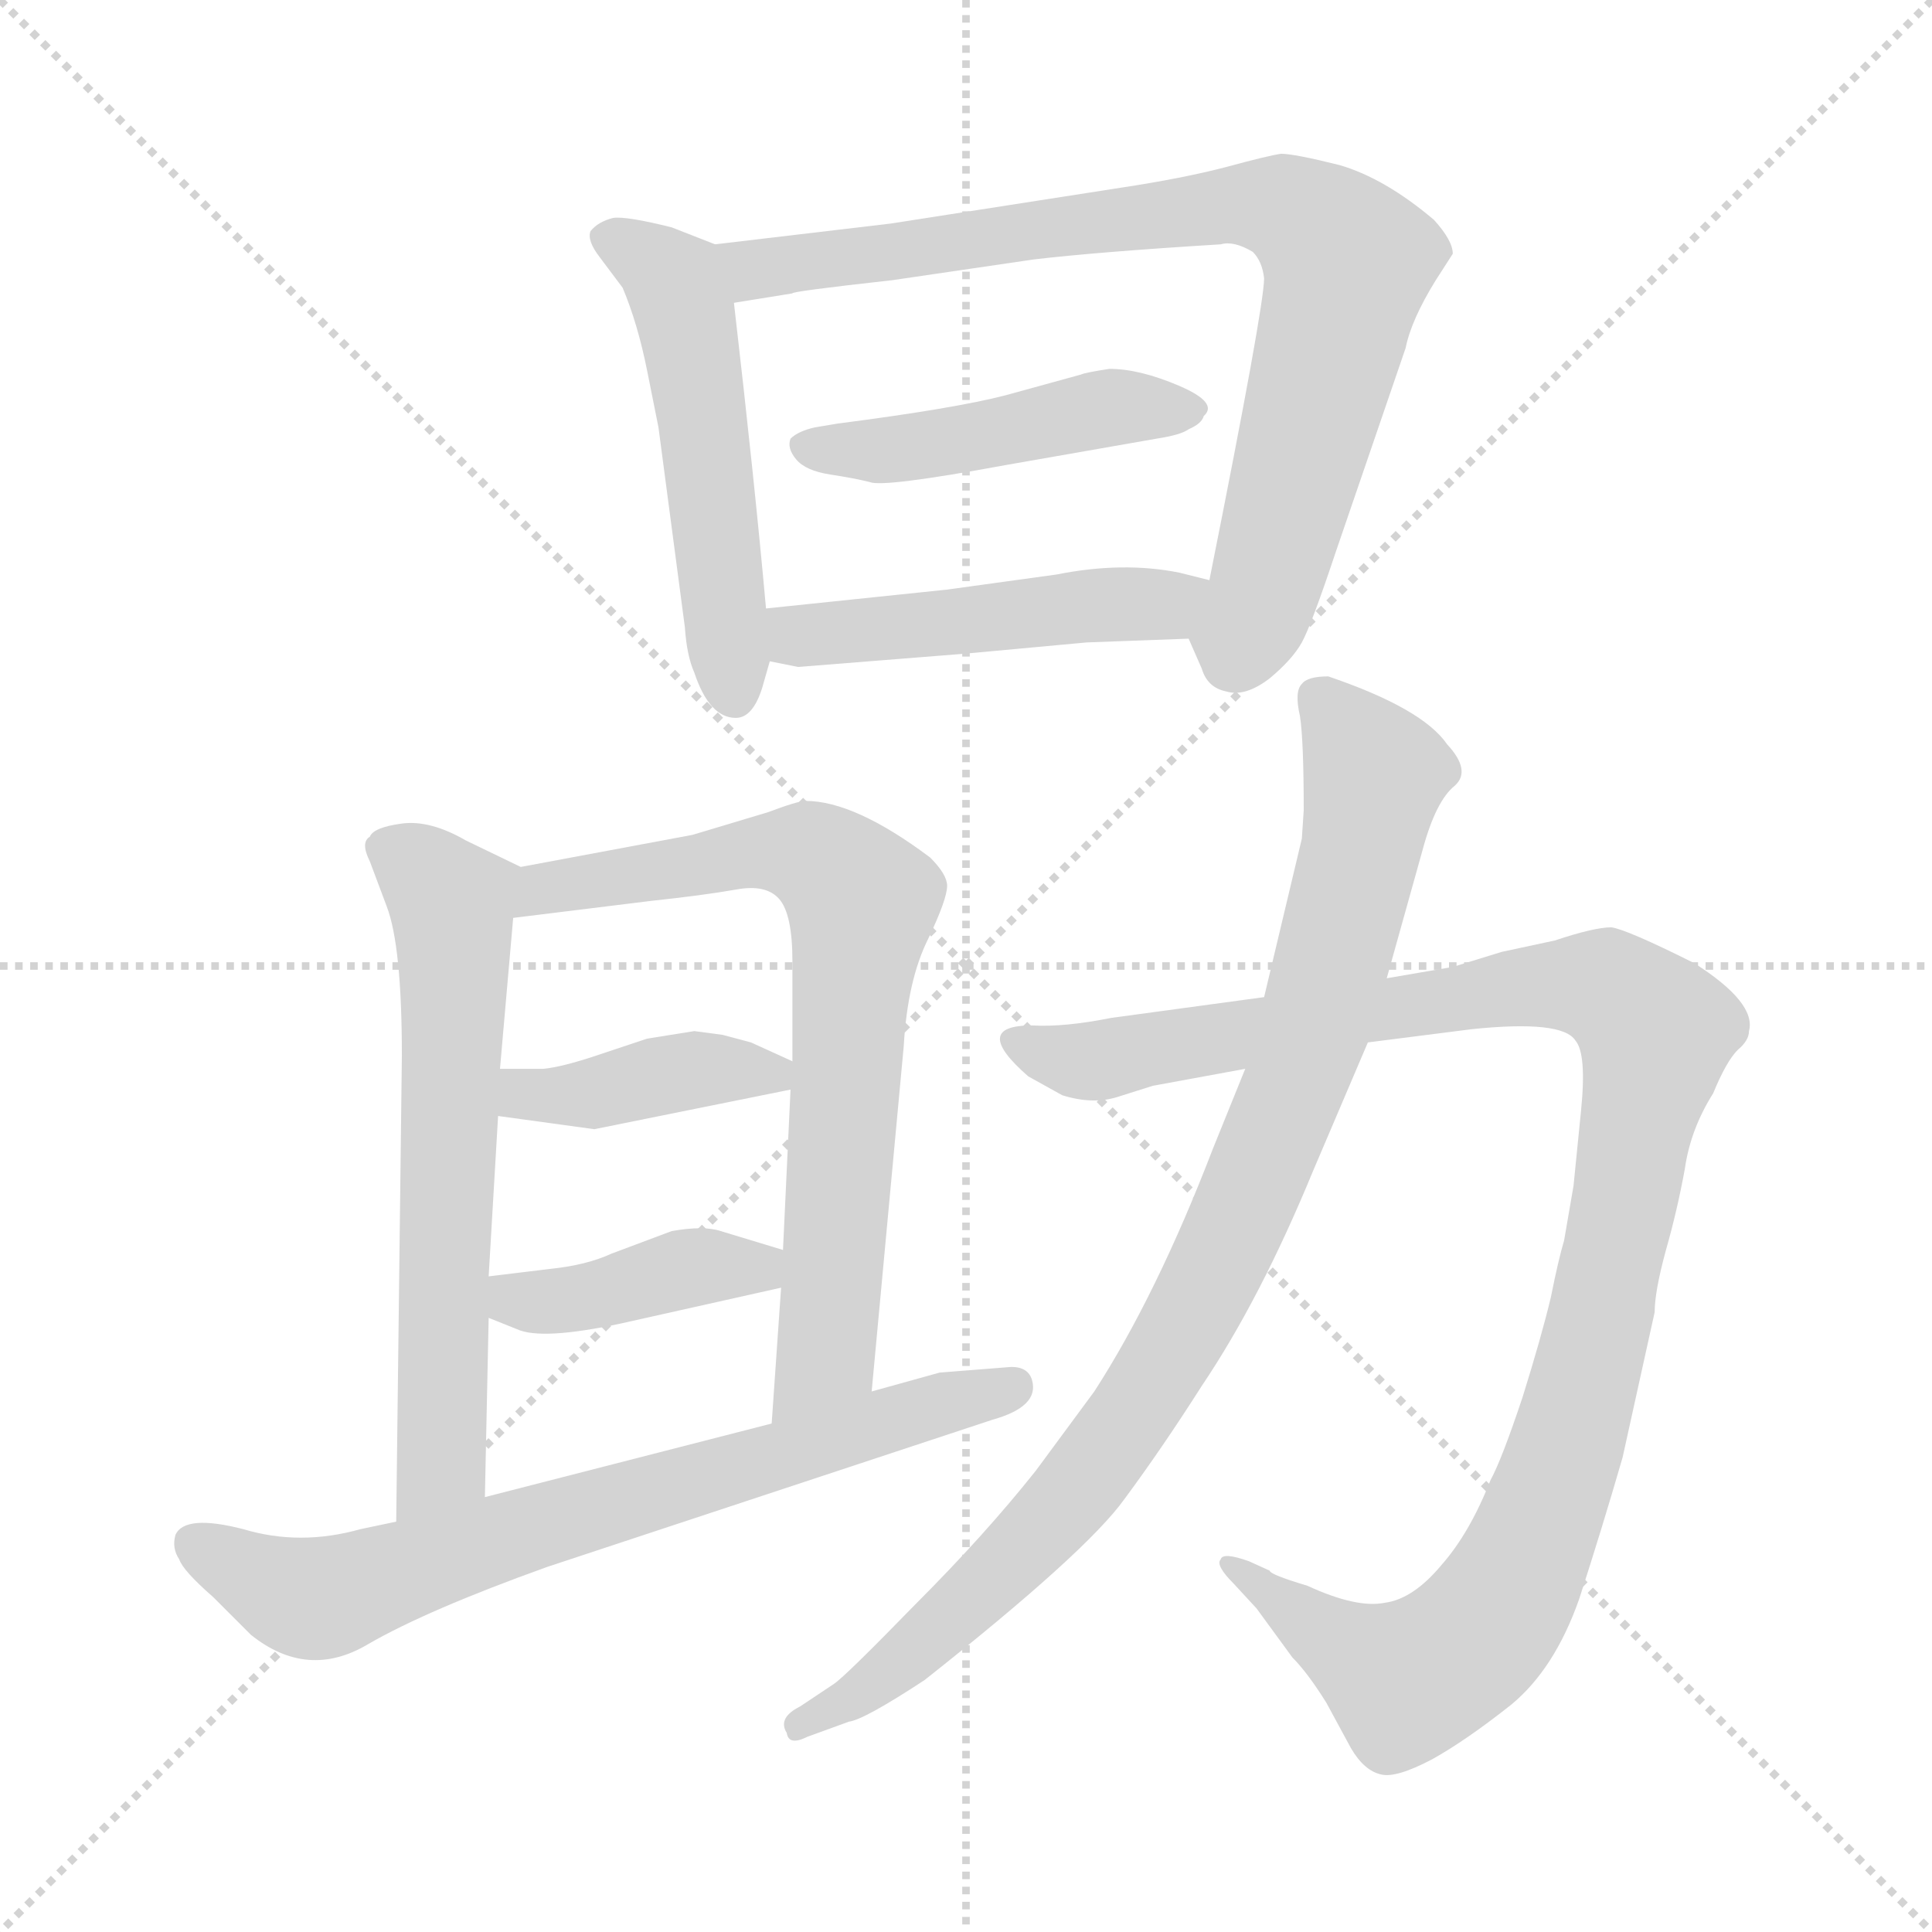 <svg xmlns="http://www.w3.org/2000/svg" version="1.1" viewBox="0 0 1024 1024">
  <g stroke="lightgray" stroke-dasharray="1,1" stroke-width="1" transform="scale(4, 4)">
    <line x1="0" y1="0" x2="256" y2="256" />
    <line x1="256" y1="0" x2="0" y2="256" />
    <line x1="128" y1="0" x2="128" y2="256" />
    <line x1="0" y1="128" x2="256" y2="128" />
  </g>
  <g transform="scale(1.0, -1.0) translate(0.0, -802.50)">
    <style type="text/css">
      
        @keyframes keyframes0 {
          from {
            stroke: blue;
            stroke-dashoffset: 519;
            stroke-width: 128;
          }
          63% {
            animation-timing-function: step-end;
            stroke: blue;
            stroke-dashoffset: 0;
            stroke-width: 128;
          }
          to {
            stroke: black;
            stroke-width: 1024;
          }
        }
        #make-me-a-hanzi-animation-0 {
          animation: keyframes0 0.672s both;
          animation-delay: 0s;
          animation-timing-function: linear;
        }
      
        @keyframes keyframes1 {
          from {
            stroke: blue;
            stroke-dashoffset: 822;
            stroke-width: 128;
          }
          73% {
            animation-timing-function: step-end;
            stroke: blue;
            stroke-dashoffset: 0;
            stroke-width: 128;
          }
          to {
            stroke: black;
            stroke-width: 1024;
          }
        }
        #make-me-a-hanzi-animation-1 {
          animation: keyframes1 0.919s both;
          animation-delay: 0.672s;
          animation-timing-function: linear;
        }
      
        @keyframes keyframes2 {
          from {
            stroke: blue;
            stroke-dashoffset: 458;
            stroke-width: 128;
          }
          60% {
            animation-timing-function: step-end;
            stroke: blue;
            stroke-dashoffset: 0;
            stroke-width: 128;
          }
          to {
            stroke: black;
            stroke-width: 1024;
          }
        }
        #make-me-a-hanzi-animation-2 {
          animation: keyframes2 0.623s both;
          animation-delay: 1.591s;
          animation-timing-function: linear;
        }
      
        @keyframes keyframes3 {
          from {
            stroke: blue;
            stroke-dashoffset: 484;
            stroke-width: 128;
          }
          61% {
            animation-timing-function: step-end;
            stroke: blue;
            stroke-dashoffset: 0;
            stroke-width: 128;
          }
          to {
            stroke: black;
            stroke-width: 1024;
          }
        }
        #make-me-a-hanzi-animation-3 {
          animation: keyframes3 0.644s both;
          animation-delay: 2.214s;
          animation-timing-function: linear;
        }
      
        @keyframes keyframes4 {
          from {
            stroke: blue;
            stroke-dashoffset: 626;
            stroke-width: 128;
          }
          67% {
            animation-timing-function: step-end;
            stroke: blue;
            stroke-dashoffset: 0;
            stroke-width: 128;
          }
          to {
            stroke: black;
            stroke-width: 1024;
          }
        }
        #make-me-a-hanzi-animation-4 {
          animation: keyframes4 0.759s both;
          animation-delay: 2.858s;
          animation-timing-function: linear;
        }
      
        @keyframes keyframes5 {
          from {
            stroke: blue;
            stroke-dashoffset: 727;
            stroke-width: 128;
          }
          70% {
            animation-timing-function: step-end;
            stroke: blue;
            stroke-dashoffset: 0;
            stroke-width: 128;
          }
          to {
            stroke: black;
            stroke-width: 1024;
          }
        }
        #make-me-a-hanzi-animation-5 {
          animation: keyframes5 0.842s both;
          animation-delay: 3.617s;
          animation-timing-function: linear;
        }
      
        @keyframes keyframes6 {
          from {
            stroke: blue;
            stroke-dashoffset: 399;
            stroke-width: 128;
          }
          56% {
            animation-timing-function: step-end;
            stroke: blue;
            stroke-dashoffset: 0;
            stroke-width: 128;
          }
          to {
            stroke: black;
            stroke-width: 1024;
          }
        }
        #make-me-a-hanzi-animation-6 {
          animation: keyframes6 0.575s both;
          animation-delay: 4.459s;
          animation-timing-function: linear;
        }
      
        @keyframes keyframes7 {
          from {
            stroke: blue;
            stroke-dashoffset: 405;
            stroke-width: 128;
          }
          57% {
            animation-timing-function: step-end;
            stroke: blue;
            stroke-dashoffset: 0;
            stroke-width: 128;
          }
          to {
            stroke: black;
            stroke-width: 1024;
          }
        }
        #make-me-a-hanzi-animation-7 {
          animation: keyframes7 0.58s both;
          animation-delay: 5.034s;
          animation-timing-function: linear;
        }
      
        @keyframes keyframes8 {
          from {
            stroke: blue;
            stroke-dashoffset: 713;
            stroke-width: 128;
          }
          70% {
            animation-timing-function: step-end;
            stroke: blue;
            stroke-dashoffset: 0;
            stroke-width: 128;
          }
          to {
            stroke: black;
            stroke-width: 1024;
          }
        }
        #make-me-a-hanzi-animation-8 {
          animation: keyframes8 0.83s both;
          animation-delay: 5.613s;
          animation-timing-function: linear;
        }
      
        @keyframes keyframes9 {
          from {
            stroke: blue;
            stroke-dashoffset: 1094;
            stroke-width: 128;
          }
          78% {
            animation-timing-function: step-end;
            stroke: blue;
            stroke-dashoffset: 0;
            stroke-width: 128;
          }
          to {
            stroke: black;
            stroke-width: 1024;
          }
        }
        #make-me-a-hanzi-animation-9 {
          animation: keyframes9 1.14s both;
          animation-delay: 6.444s;
          animation-timing-function: linear;
        }
      
        @keyframes keyframes10 {
          from {
            stroke: blue;
            stroke-dashoffset: 914;
            stroke-width: 128;
          }
          75% {
            animation-timing-function: step-end;
            stroke: blue;
            stroke-dashoffset: 0;
            stroke-width: 128;
          }
          to {
            stroke: black;
            stroke-width: 1024;
          }
        }
        #make-me-a-hanzi-animation-10 {
          animation: keyframes10 0.994s both;
          animation-delay: 7.584s;
          animation-timing-function: linear;
        }
      
    </style>
    
      <path d="M 379 673 L 356 682 Q 332 688 325 687 Q 317 685 313 680 Q 311 675 318 666 L 330 650 Q 338 631 343 606 L 349 576 L 363 470 Q 364 455 368 446 Q 376 422 390 422 Q 399 422 404 438 L 408 452 L 406 480 Q 400 547 389 642 C 386 670 386 670 379 673 Z" fill="lightgray" />
    
      <path d="M 630 464 L 637 448 Q 640 438 650 436 Q 660 433 673 443 Q 685 453 690 462 Q 695 471 708 510 L 745 618 Q 748 633 761 654 L 770 668 Q 770 675 760 686 Q 734 708 710 715 Q 686 721 679 721 Q 672 720 650 714 Q 627 708 594 703 L 472 684 L 379 673 C 349 669 359 637 389 642 L 420 647 Q 419 648 473 654 L 548 665 Q 582 669 647 673 Q 654 675 664 669 Q 669 664 670 655 Q 670 640 641 495 C 635 466 627 472 630 464 Z" fill="lightgray" />
    
      <path d="M 573 604 L 533 593 Q 506 586 444 578 L 432 576 Q 423 574 419 570 Q 417 565 422 559 Q 427 553 440 551 Q 453 549 461 547 Q 468 544 533 556 L 613 570 Q 626 572 630 575 Q 637 578 638 582 Q 646 589 625 598 Q 604 607 588 607 Q 575 605 573 604 Z" fill="lightgray" />
    
      <path d="M 576 462 L 630 464 C 660 465 670 488 641 495 L 625 499 Q 595 505 560 498 L 502 490 L 406 480 C 376 477 379 458 408 452 L 423 449 L 511 456 L 576 462 Z" fill="lightgray" />
    
      <path d="M 276 343 L 247 357 Q 228 368 213 366 Q 198 364 196 359 Q 191 356 196 346 L 205 322 Q 213 301 213 243 L 210 -4 C 210 -34 256 -21 257 9 L 259 104 L 259 126 L 264 211 L 265 236 L 272 316 C 274 344 278 342 276 343 Z" fill="lightgray" />
    
      <path d="M 462 65 L 479 248 Q 481 283 492 305 Q 502 326 502 333 Q 502 339 493 348 Q 453 378 427 378 Q 423 378 407 372 L 367 360 L 276 343 C 247 337 242 312 272 316 L 345 325 Q 373 328 390 331 Q 406 334 413 326 Q 420 318 420 293 L 420 240 L 419 225 L 415 140 L 414 120 L 409 48 C 407 18 459 35 462 65 Z" fill="lightgray" />
    
      <path d="M 264 211 L 315 204 L 419 225 C 443 230 443 230 420 240 L 398 250 L 383 254 L 368 256 L 343 252 L 316 243 Q 298 237 288 236 L 265 236 C 235 236 234 215 264 211 Z" fill="lightgray" />
    
      <path d="M 259 104 L 274 98 Q 287 92 329 101 L 414 120 C 443 127 444 131 415 140 L 382 150 Q 373 153 356 150 L 324 138 Q 311 132 292 130 L 259 126 C 229 122 231 115 259 104 Z" fill="lightgray" />
    
      <path d="M 536 78 L 498 75 L 462 65 L 409 48 L 257 9 L 210 -4 L 191 -8 Q 159 -17 129 -8 Q 98 0 93 -11 Q 91 -18 95 -24 Q 97 -30 113 -44 L 133 -64 Q 163 -88 195 -69 Q 226 -51 290 -28 L 526 50 Q 551 57 547 71 Q 545 78 536 78 Z" fill="lightgray" />
    
      <path d="M 908 223 Q 915 240 921 246 Q 927 251 927 256 Q 931 271 898 292 Q 862 310 854 311 Q 845 311 824 304 L 796 298 L 770 290 L 735 284 L 670 274 L 589 263 Q 564 258 547 259 Q 514 259 545 232 L 563 222 Q 579 217 592 221 L 611 227 L 660 236 L 725 250 L 780 257 Q 828 262 835 251 Q 841 244 838 214 L 834 174 L 829 145 Q 826 135 822 115 Q 817 94 807 62 Q 796 29 790 18 Q 779 -10 764 -27 Q 749 -45 734 -47 Q 719 -50 693 -38 Q 673 -32 673 -30 L 662 -25 Q 648 -20 647 -24 Q 644 -27 654 -37 L 666 -50 L 685 -76 Q 693 -84 703 -100 L 716 -124 Q 723 -136 732 -138 Q 740 -140 759 -130 Q 777 -120 801 -101 Q 824 -82 837 -45 Q 849 -8 860 30 L 877 107 Q 877 118 883 140 Q 889 161 893 183 Q 896 204 908 223 Z" fill="lightgray" />
    
      <path d="M 735 284 L 754 352 Q 761 378 771 386 Q 780 394 767 408 Q 754 427 704 444 Q 693 444 690 440 Q 686 436 689 423 Q 691 410 691 373 L 690 358 L 670 274 L 660 236 L 643 194 Q 613 116 580 65 L 549 23 Q 522 -11 485 -48 Q 448 -86 442 -90 L 424 -102 Q 412 -108 417 -116 Q 418 -123 428 -118 L 450 -110 Q 458 -109 490 -88 Q 576 -20 596 8 Q 616 35 637 68 Q 668 114 696 182 L 725 250 L 735 284 Z" fill="lightgray" />
    
    
      <clipPath id="make-me-a-hanzi-clip-0">
        <path d="M 379 673 L 356 682 Q 332 688 325 687 Q 317 685 313 680 Q 311 675 318 666 L 330 650 Q 338 631 343 606 L 349 576 L 363 470 Q 364 455 368 446 Q 376 422 390 422 Q 399 422 404 438 L 408 452 L 406 480 Q 400 547 389 642 C 386 670 386 670 379 673 Z" />
      </clipPath>
      <path clip-path="url(#make-me-a-hanzi-clip-0)" d="M 323 676 L 353 658 L 365 631 L 389 434" fill="none" id="make-me-a-hanzi-animation-0" stroke-dasharray="391 782" stroke-linecap="round" />
    
      <clipPath id="make-me-a-hanzi-clip-1">
        <path d="M 630 464 L 637 448 Q 640 438 650 436 Q 660 433 673 443 Q 685 453 690 462 Q 695 471 708 510 L 745 618 Q 748 633 761 654 L 770 668 Q 770 675 760 686 Q 734 708 710 715 Q 686 721 679 721 Q 672 720 650 714 Q 627 708 594 703 L 472 684 L 379 673 C 349 669 359 637 389 642 L 420 647 Q 419 648 473 654 L 548 665 Q 582 669 647 673 Q 654 675 664 669 Q 669 664 670 655 Q 670 640 641 495 C 635 466 627 472 630 464 Z" />
      </clipPath>
      <path clip-path="url(#make-me-a-hanzi-clip-1)" d="M 387 670 L 396 661 L 410 660 L 665 695 L 693 686 L 714 664 L 712 650 L 668 484 L 658 465 L 643 465" fill="none" id="make-me-a-hanzi-animation-1" stroke-dasharray="694 1388" stroke-linecap="round" />
    
      <clipPath id="make-me-a-hanzi-clip-2">
        <path d="M 573 604 L 533 593 Q 506 586 444 578 L 432 576 Q 423 574 419 570 Q 417 565 422 559 Q 427 553 440 551 Q 453 549 461 547 Q 468 544 533 556 L 613 570 Q 626 572 630 575 Q 637 578 638 582 Q 646 589 625 598 Q 604 607 588 607 Q 575 605 573 604 Z" />
      </clipPath>
      <path clip-path="url(#make-me-a-hanzi-clip-2)" d="M 428 567 L 481 565 L 584 586 L 628 587" fill="none" id="make-me-a-hanzi-animation-2" stroke-dasharray="330 660" stroke-linecap="round" />
    
      <clipPath id="make-me-a-hanzi-clip-3">
        <path d="M 576 462 L 630 464 C 660 465 670 488 641 495 L 625 499 Q 595 505 560 498 L 502 490 L 406 480 C 376 477 379 458 408 452 L 423 449 L 511 456 L 576 462 Z" />
      </clipPath>
      <path clip-path="url(#make-me-a-hanzi-clip-3)" d="M 414 474 L 423 465 L 616 482 L 636 491" fill="none" id="make-me-a-hanzi-animation-3" stroke-dasharray="356 712" stroke-linecap="round" />
    
      <clipPath id="make-me-a-hanzi-clip-4">
        <path d="M 276 343 L 247 357 Q 228 368 213 366 Q 198 364 196 359 Q 191 356 196 346 L 205 322 Q 213 301 213 243 L 210 -4 C 210 -34 256 -21 257 9 L 259 104 L 259 126 L 264 211 L 265 236 L 272 316 C 274 344 278 342 276 343 Z" />
      </clipPath>
      <path clip-path="url(#make-me-a-hanzi-clip-4)" d="M 206 353 L 239 324 L 241 299 L 234 33 L 214 4" fill="none" id="make-me-a-hanzi-animation-4" stroke-dasharray="498 996" stroke-linecap="round" />
    
      <clipPath id="make-me-a-hanzi-clip-5">
        <path d="M 462 65 L 479 248 Q 481 283 492 305 Q 502 326 502 333 Q 502 339 493 348 Q 453 378 427 378 Q 423 378 407 372 L 367 360 L 276 343 C 247 337 242 312 272 316 L 345 325 Q 373 328 390 331 Q 406 334 413 326 Q 420 318 420 293 L 420 240 L 419 225 L 415 140 L 414 120 L 409 48 C 407 18 459 35 462 65 Z" />
      </clipPath>
      <path clip-path="url(#make-me-a-hanzi-clip-5)" d="M 279 322 L 288 332 L 406 352 L 429 349 L 452 332 L 456 313 L 439 90 L 414 55" fill="none" id="make-me-a-hanzi-animation-5" stroke-dasharray="599 1198" stroke-linecap="round" />
    
      <clipPath id="make-me-a-hanzi-clip-6">
        <path d="M 264 211 L 315 204 L 419 225 C 443 230 443 230 420 240 L 398 250 L 383 254 L 368 256 L 343 252 L 316 243 Q 298 237 288 236 L 265 236 C 235 236 234 215 264 211 Z" />
      </clipPath>
      <path clip-path="url(#make-me-a-hanzi-clip-6)" d="M 271 230 L 278 223 L 297 222 L 373 236 L 410 233" fill="none" id="make-me-a-hanzi-animation-6" stroke-dasharray="271 542" stroke-linecap="round" />
    
      <clipPath id="make-me-a-hanzi-clip-7">
        <path d="M 259 104 L 274 98 Q 287 92 329 101 L 414 120 C 443 127 444 131 415 140 L 382 150 Q 373 153 356 150 L 324 138 Q 311 132 292 130 L 259 126 C 229 122 231 115 259 104 Z" />
      </clipPath>
      <path clip-path="url(#make-me-a-hanzi-clip-7)" d="M 265 121 L 277 113 L 300 113 L 365 131 L 401 130 L 408 135" fill="none" id="make-me-a-hanzi-animation-7" stroke-dasharray="277 554" stroke-linecap="round" />
    
      <clipPath id="make-me-a-hanzi-clip-8">
        <path d="M 536 78 L 498 75 L 462 65 L 409 48 L 257 9 L 210 -4 L 191 -8 Q 159 -17 129 -8 Q 98 0 93 -11 Q 91 -18 95 -24 Q 97 -30 113 -44 L 133 -64 Q 163 -88 195 -69 Q 226 -51 290 -28 L 526 50 Q 551 57 547 71 Q 545 78 536 78 Z" />
      </clipPath>
      <path clip-path="url(#make-me-a-hanzi-clip-8)" d="M 103 -16 L 147 -40 L 175 -44 L 300 -1 L 537 67" fill="none" id="make-me-a-hanzi-animation-8" stroke-dasharray="585 1170" stroke-linecap="round" />
    
      <clipPath id="make-me-a-hanzi-clip-9">
        <path d="M 908 223 Q 915 240 921 246 Q 927 251 927 256 Q 931 271 898 292 Q 862 310 854 311 Q 845 311 824 304 L 796 298 L 770 290 L 735 284 L 670 274 L 589 263 Q 564 258 547 259 Q 514 259 545 232 L 563 222 Q 579 217 592 221 L 611 227 L 660 236 L 725 250 L 780 257 Q 828 262 835 251 Q 841 244 838 214 L 834 174 L 829 145 Q 826 135 822 115 Q 817 94 807 62 Q 796 29 790 18 Q 779 -10 764 -27 Q 749 -45 734 -47 Q 719 -50 693 -38 Q 673 -32 673 -30 L 662 -25 Q 648 -20 647 -24 Q 644 -27 654 -37 L 666 -50 L 685 -76 Q 693 -84 703 -100 L 716 -124 Q 723 -136 732 -138 Q 740 -140 759 -130 Q 777 -120 801 -101 Q 824 -82 837 -45 Q 849 -8 860 30 L 877 107 Q 877 118 883 140 Q 889 161 893 183 Q 896 204 908 223 Z" />
      </clipPath>
      <path clip-path="url(#make-me-a-hanzi-clip-9)" d="M 542 246 L 591 242 L 822 281 L 851 279 L 878 256 L 829 31 L 807 -27 L 784 -63 L 760 -81 L 741 -87 L 654 -28" fill="none" id="make-me-a-hanzi-animation-9" stroke-dasharray="966 1932" stroke-linecap="round" />
    
      <clipPath id="make-me-a-hanzi-clip-10">
        <path d="M 735 284 L 754 352 Q 761 378 771 386 Q 780 394 767 408 Q 754 427 704 444 Q 693 444 690 440 Q 686 436 689 423 Q 691 410 691 373 L 690 358 L 670 274 L 660 236 L 643 194 Q 613 116 580 65 L 549 23 Q 522 -11 485 -48 Q 448 -86 442 -90 L 424 -102 Q 412 -108 417 -116 Q 418 -123 428 -118 L 450 -110 Q 458 -109 490 -88 Q 576 -20 596 8 Q 616 35 637 68 Q 668 114 696 182 L 725 250 L 735 284 Z" />
      </clipPath>
      <path clip-path="url(#make-me-a-hanzi-clip-10)" d="M 700 433 L 729 390 L 696 254 L 639 119 L 598 49 L 546 -15 L 473 -82 L 424 -111" fill="none" id="make-me-a-hanzi-animation-10" stroke-dasharray="786 1572" stroke-linecap="round" />
    
  </g>
</svg>